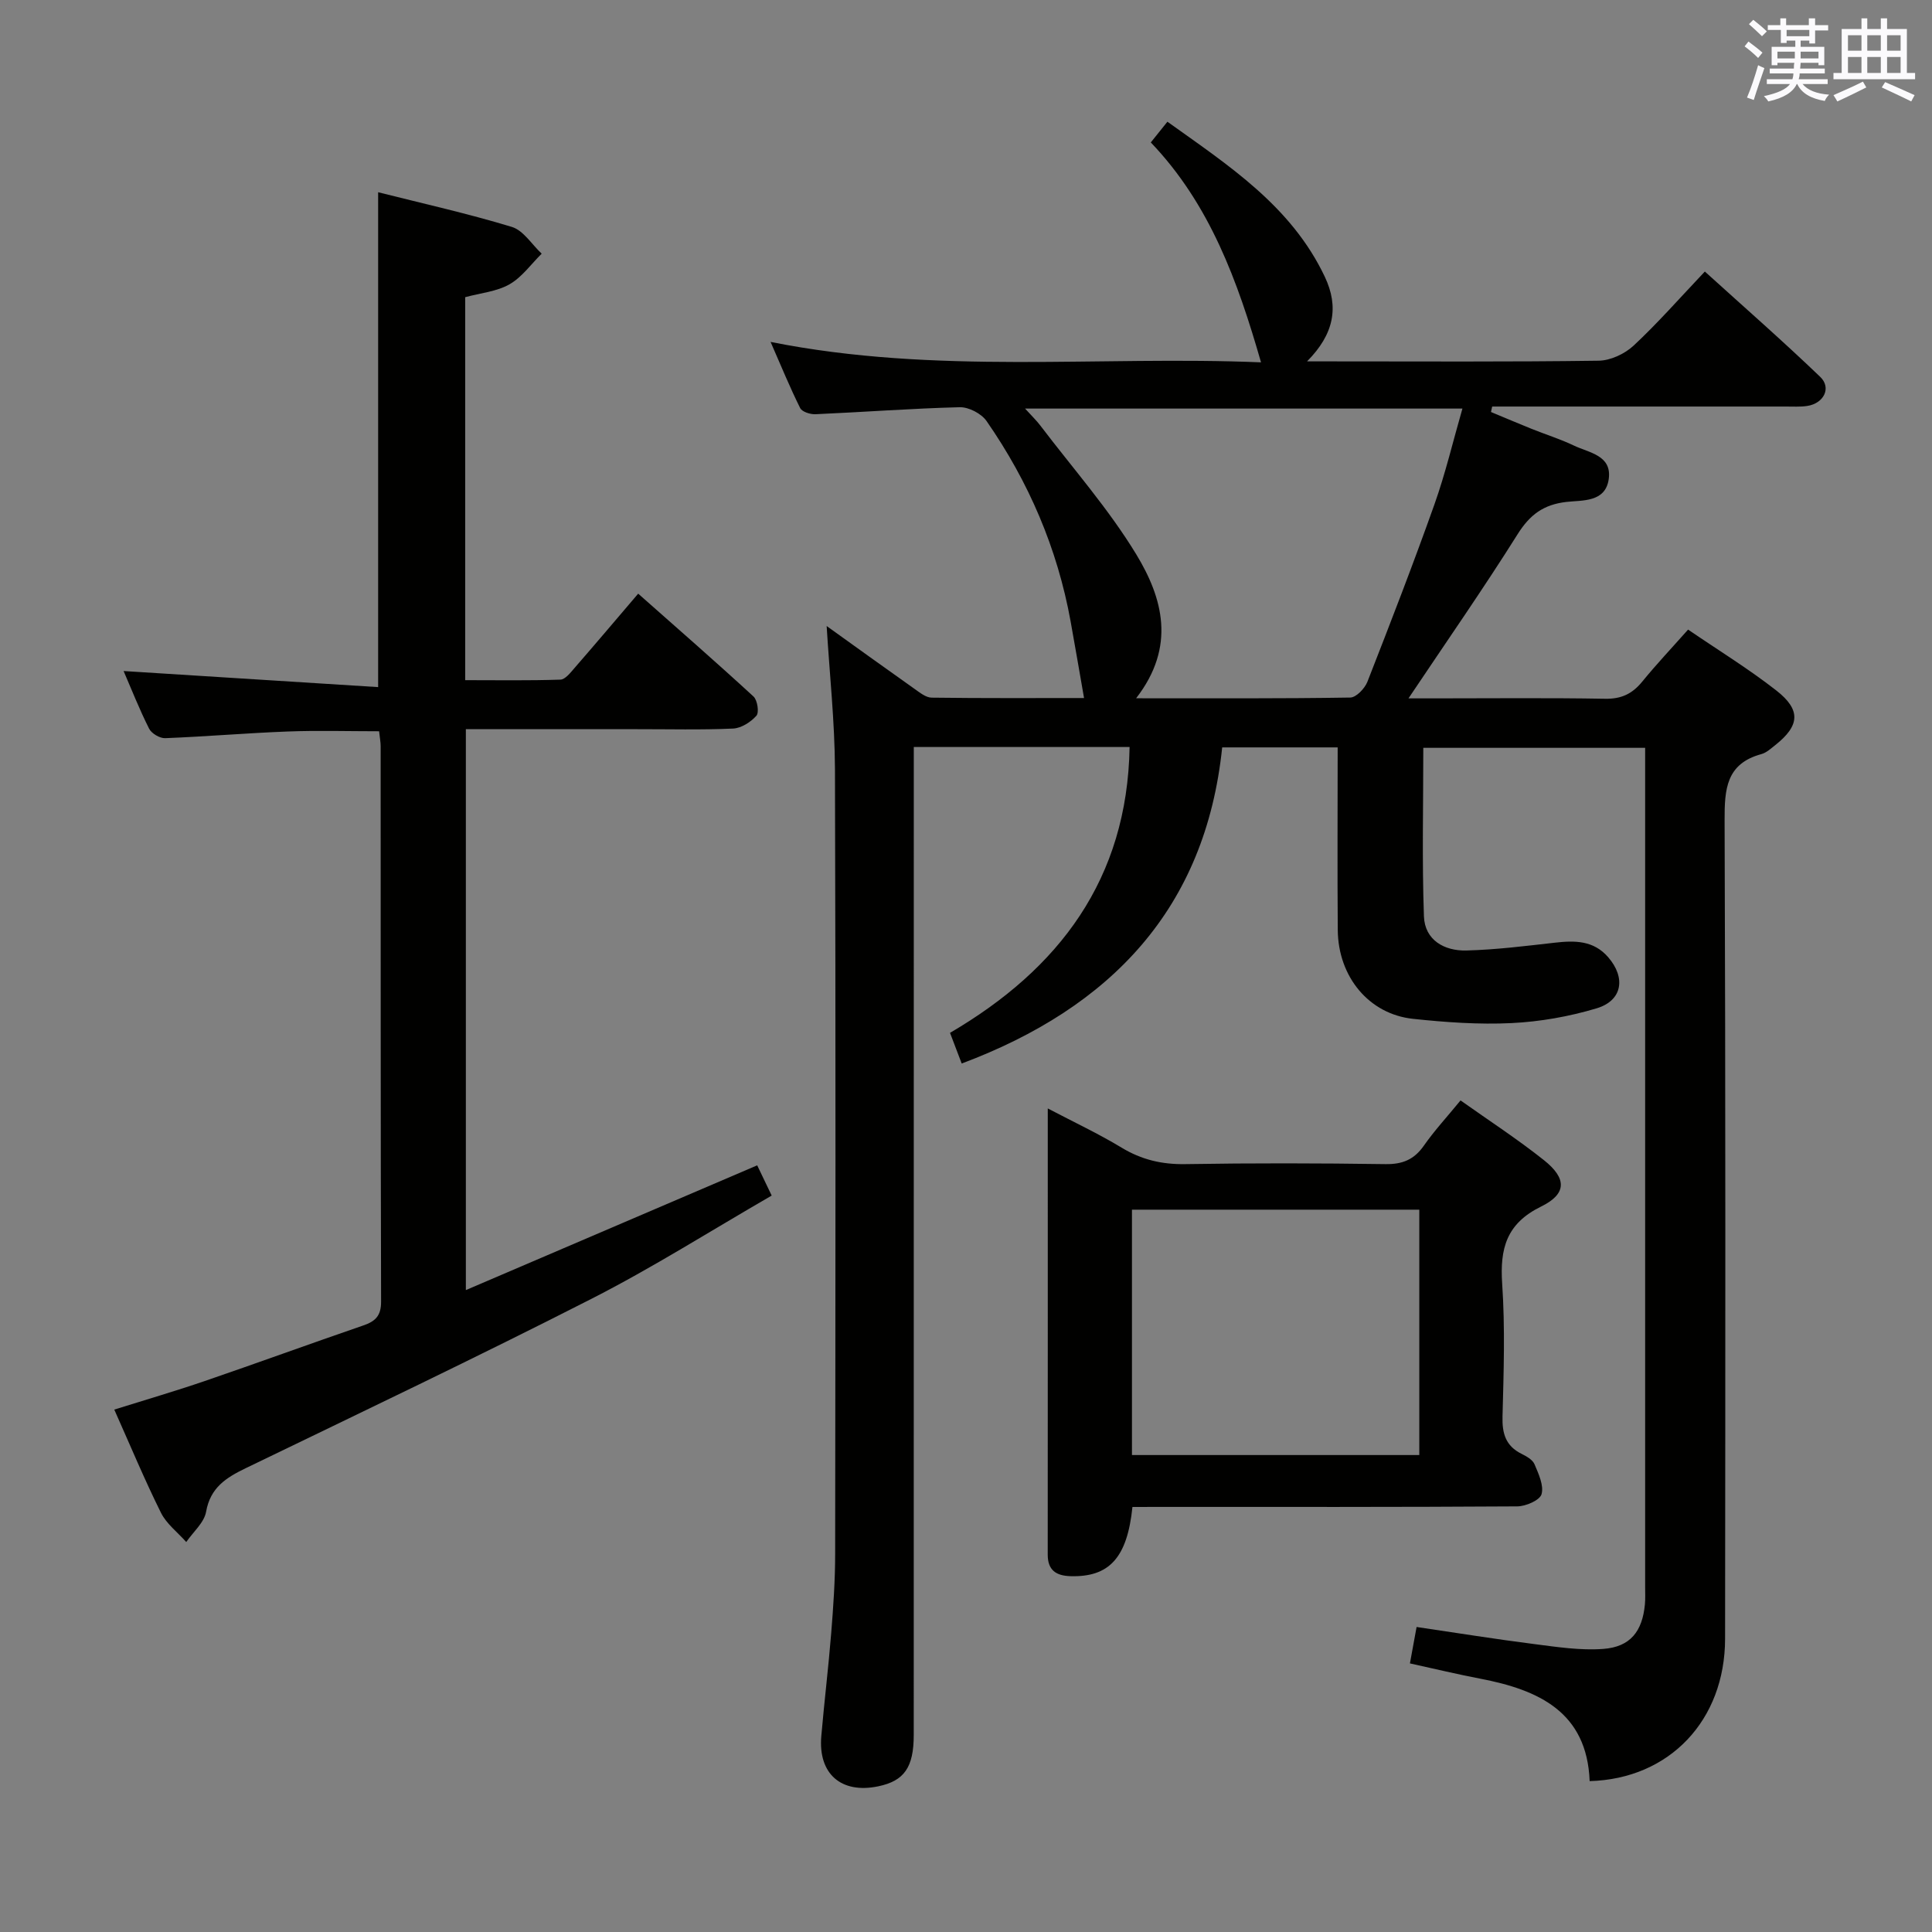 <svg enable-background="new 0 0 400 400" viewBox="0 0 400 400" xmlns="http://www.w3.org/2000/svg"><rect x="0" y="0" width="400" height="400" fill="#808080" stroke="none"/><g fill="#010100"><path d="m171.15 129.61c5.83 4.18 12.03 8.66 18.27 13.07 1.06.75 2.3 1.75 3.47 1.76 10.61.14 21.22.08 31.55.08-.98-5.59-1.85-10.73-2.78-15.86-2.74-15.12-8.68-28.93-17.42-41.51-1.07-1.53-3.67-2.88-5.53-2.84-9.96.25-19.91 1.01-29.87 1.45-1.07.05-2.78-.49-3.17-1.27-2.12-4.25-3.92-8.65-6.13-13.7 34.26 6.84 68.08 2.83 101.54 4.23-4.82-16.79-10.58-32.74-22.82-45.53 1.19-1.48 2.1-2.62 3.44-4.29 12.66 9.07 25.64 17.43 32.59 32.11 2.95 6.23 1.95 11.84-3.68 17.51h4.87c18.5 0 36.99.12 55.49-.14 2.46-.03 5.41-1.41 7.25-3.12 4.98-4.64 9.49-9.79 14.75-15.34 8.08 7.32 16.16 14.39 23.89 21.81 2.38 2.28.73 5.51-2.71 6.02-1.47.22-2.99.11-4.49.12-18.66.01-37.33 0-55.99 0-1.58 0-3.15 0-4.73 0-.08.38-.17.75-.25 1.13 2.8 1.16 5.58 2.35 8.39 3.48 2.93 1.18 5.96 2.12 8.8 3.48 3.13 1.5 7.88 1.99 7.19 6.93-.68 4.86-5.47 4.35-8.78 4.73-4.73.55-7.54 2.64-10.07 6.66-7.06 11.24-14.66 22.14-22.61 34.01h5.24c11.83 0 23.66-.13 35.49.08 3.37.06 5.62-1.04 7.67-3.55 2.93-3.59 6.12-6.97 9.49-10.77 6.3 4.3 12.54 8.13 18.27 12.61 5.15 4.03 4.85 7.27-.19 11.28-.91.72-1.85 1.6-2.91 1.89-7.3 1.99-7.63 7.27-7.61 13.7.21 56.49.16 112.98.1 169.46-.02 16.85-11.48 29.02-28.04 29.47-.55-14.31-10.54-18.89-22.66-21.21-4.7-.9-9.36-2.02-14.55-3.16.46-2.51.89-4.86 1.38-7.54 8.29 1.22 16.28 2.51 24.3 3.53 4.76.61 9.61 1.36 14.35 1.01 5.6-.42 8.09-3.62 8.62-9.22.11-1.16.05-2.33.05-3.5 0-56.16 0-112.31 0-168.47 0-1.64 0-3.29 0-5.37-15.41 0-30.44 0-45.93 0 0 11.71-.28 23.31.13 34.89.18 4.92 4.23 7.19 8.79 7.07 6.12-.16 12.24-.93 18.34-1.62 4.12-.47 7.98-.48 11 2.99 3.71 4.26 2.98 9.01-2.4 10.61-5.67 1.7-11.67 2.76-17.58 3.05-6.77.33-13.63-.16-20.4-.88-9.11-.96-15.51-8.69-15.59-18.39-.1-12.48-.02-24.96-.02-37.81-7.91 0-15.5 0-23.91 0-3.45 33.33-23.01 53.86-53.93 65.45-.72-1.9-1.47-3.84-2.42-6.35 22.64-13.24 36.71-31.86 37.18-59.18-14.84 0-29.44 0-44.68 0v6.08c0 66.15 0 132.31-.01 198.46 0 6.72-1.97 9.52-7.36 10.64-7.65 1.59-12.45-2.57-11.78-10.37.61-7.12 1.48-14.21 2.05-21.33.44-5.47.82-10.96.82-16.44.06-54.16.13-108.31-.04-162.47-.05-9.89-1.13-19.81-1.72-29.62zm64.07 14.96c15.47 0 29.91.08 44.34-.15 1.23-.02 2.99-1.87 3.54-3.25 4.77-12.19 9.5-24.4 13.88-36.73 2.29-6.44 3.86-13.13 5.8-19.85-30.57 0-60.22 0-90.55 0 1.39 1.54 2.35 2.45 3.14 3.49 6.72 8.85 14.15 17.26 19.89 26.71 5.44 8.97 8.29 19.04-.04 29.78z"/><path d="m96.45 267.1c20.2-8.65 40.01-17.13 60.32-25.83.84 1.76 1.79 3.75 3 6.26-12.58 7.26-24.64 14.92-37.32 21.38-23.67 12.07-47.67 23.5-71.59 35.07-4.05 1.96-7.31 4.01-8.19 9.01-.4 2.26-2.68 4.19-4.11 6.27-1.78-2.01-4.09-3.75-5.24-6.07-3.39-6.82-6.32-13.86-9.66-21.35 6.44-2.02 12.59-3.81 18.64-5.88 11-3.77 21.92-7.76 32.92-11.54 2.51-.86 3.69-2 3.68-4.94-.11-38.33-.07-76.66-.09-114.99 0-.8-.16-1.61-.32-3.09-6.38 0-12.67-.19-18.94.05-8.46.32-16.9 1.05-25.36 1.38-1.11.04-2.82-.97-3.32-1.97-2.01-3.99-3.65-8.16-5.28-11.93 17.59 1.11 35.04 2.21 52.7 3.33 0-34.78 0-68.32 0-102.46 9.19 2.32 18.54 4.4 27.68 7.18 2.4.73 4.14 3.64 6.18 5.54-2.2 2.17-4.09 4.88-6.68 6.35-2.63 1.5-5.96 1.79-9.16 2.66v79.29c6.55 0 13.13.11 19.71-.11 1.01-.03 2.1-1.45 2.94-2.42 4.25-4.88 8.43-9.83 13.17-15.38 8.13 7.2 16.1 14.14 23.88 21.3.81.75 1.19 3.3.6 3.97-1.17 1.32-3.14 2.58-4.83 2.66-6.65.3-13.33.12-19.99.13-11.65 0-23.31 0-35.34 0z"/><path d="m234.46 312c-1.08 10.56-4.83 14.56-12.83 14.33-2.96-.09-4.71-1.22-4.71-4.45.02-30.46.01-60.93.01-92.39 5.49 2.88 10.53 5.24 15.27 8.11 4.14 2.51 8.36 3.5 13.2 3.42 13.82-.23 27.64-.2 41.46 0 3.53.05 5.93-.95 7.94-3.83 2.18-3.12 4.79-5.94 7.59-9.36 5.82 4.13 11.76 7.99 17.28 12.38 4.73 3.77 4.75 6.97-.6 9.59-7.2 3.53-8.55 8.71-8.06 16 .62 9.12.31 18.31.07 27.46-.1 3.53.66 6.11 3.94 7.74 1.02.51 2.28 1.21 2.68 2.15.84 1.98 1.97 4.4 1.46 6.21-.36 1.25-3.26 2.51-5.03 2.52-24.64.16-49.29.11-73.93.11-1.8.01-3.61.01-5.74.01zm59.39-61.55c-20.05 0-39.62 0-59.49 0v50.8h59.49c0-17 0-33.64 0-50.8z"/></g><path d="m361.2 9.6.8-1c.9.7 1.9 1.4 2.9 2.3l-.9 1.1c-1-1-2-1.8-2.8-2.4zm.5 10.6c.9-2.1 1.6-4.3 2.3-6.7.4.2.8.4 1.3.6-.7 2.1-1.5 4.3-2.2 6.6zm.4-15.2.9-.9c1 .8 2 1.6 2.8 2.4l-1 1c-.9-.9-1.8-1.7-2.7-2.5zm12.5-1.2h1.2v1.4h2.7v1.1h-2.7v2.7h-1.2v-.6h-1.8v1.3h4.9v3.8h-1.2v-.5h-3.7c0 .4-.1.9-.1 1.2h5.1v1h-5.2c0 .5-.1.9-.2 1.2h6v1h-5.2c1.1 1.3 2.9 2 5.5 2.2-.4.4-.7.8-.9 1.3-2.9-.5-4.8-1.6-5.7-3.5h-.1c-.8 1.7-2.7 2.9-5.9 3.6-.2-.4-.6-.8-.9-1.1 2.8-.6 4.6-1.4 5.4-2.5h-4.8v-1h5.3c.1-.3.2-.7.2-1.2h-4.9v-1h5c0-.4 0-.8.1-1.2h-3.5v.5h-1.2v-3.8h4.9v-1.3h-1.8v.5h-1.2v-2.7h-2.7v-1h2.6v-1.4h1.2v1.4h4.7v-1.4zm-6.6 8.3h3.6c0-.4 0-.9 0-1.4h-3.6zm1.9-4.6h4.7v-1.3h-4.7zm6.6 3.2h-3.7v1.4h3.7z" fill="#fbfafc"/><path d="m385.3 3.8h1.3v2.2h2.8v-2.2h1.3v2.2h4.1v9.1h1.7v1.3h-16.9v-1.3h1.7v-9.1h4.1v-2.2zm.4 13.1.7 1.2c-1.8.9-3.8 1.9-6 2.9-.2-.4-.5-.8-.8-1.3 2.3-1 4.3-1.9 6.1-2.8zm-3.1-6.4h2.8v-3.2h-2.8zm0 4.6h2.8v-3.3h-2.8zm4-4.6h2.8v-3.2h-2.8zm0 4.6h2.8v-3.3h-2.8zm3.7 1.9c2.1.9 4.1 1.8 6.1 2.7l-.7 1.3c-2.2-1.1-4.2-2-6.1-2.9zm3.2-9.7h-2.8v3.2h2.8zm-2.8 7.8h2.8v-3.3h-2.8z" fill="#fbfafc"/></svg>